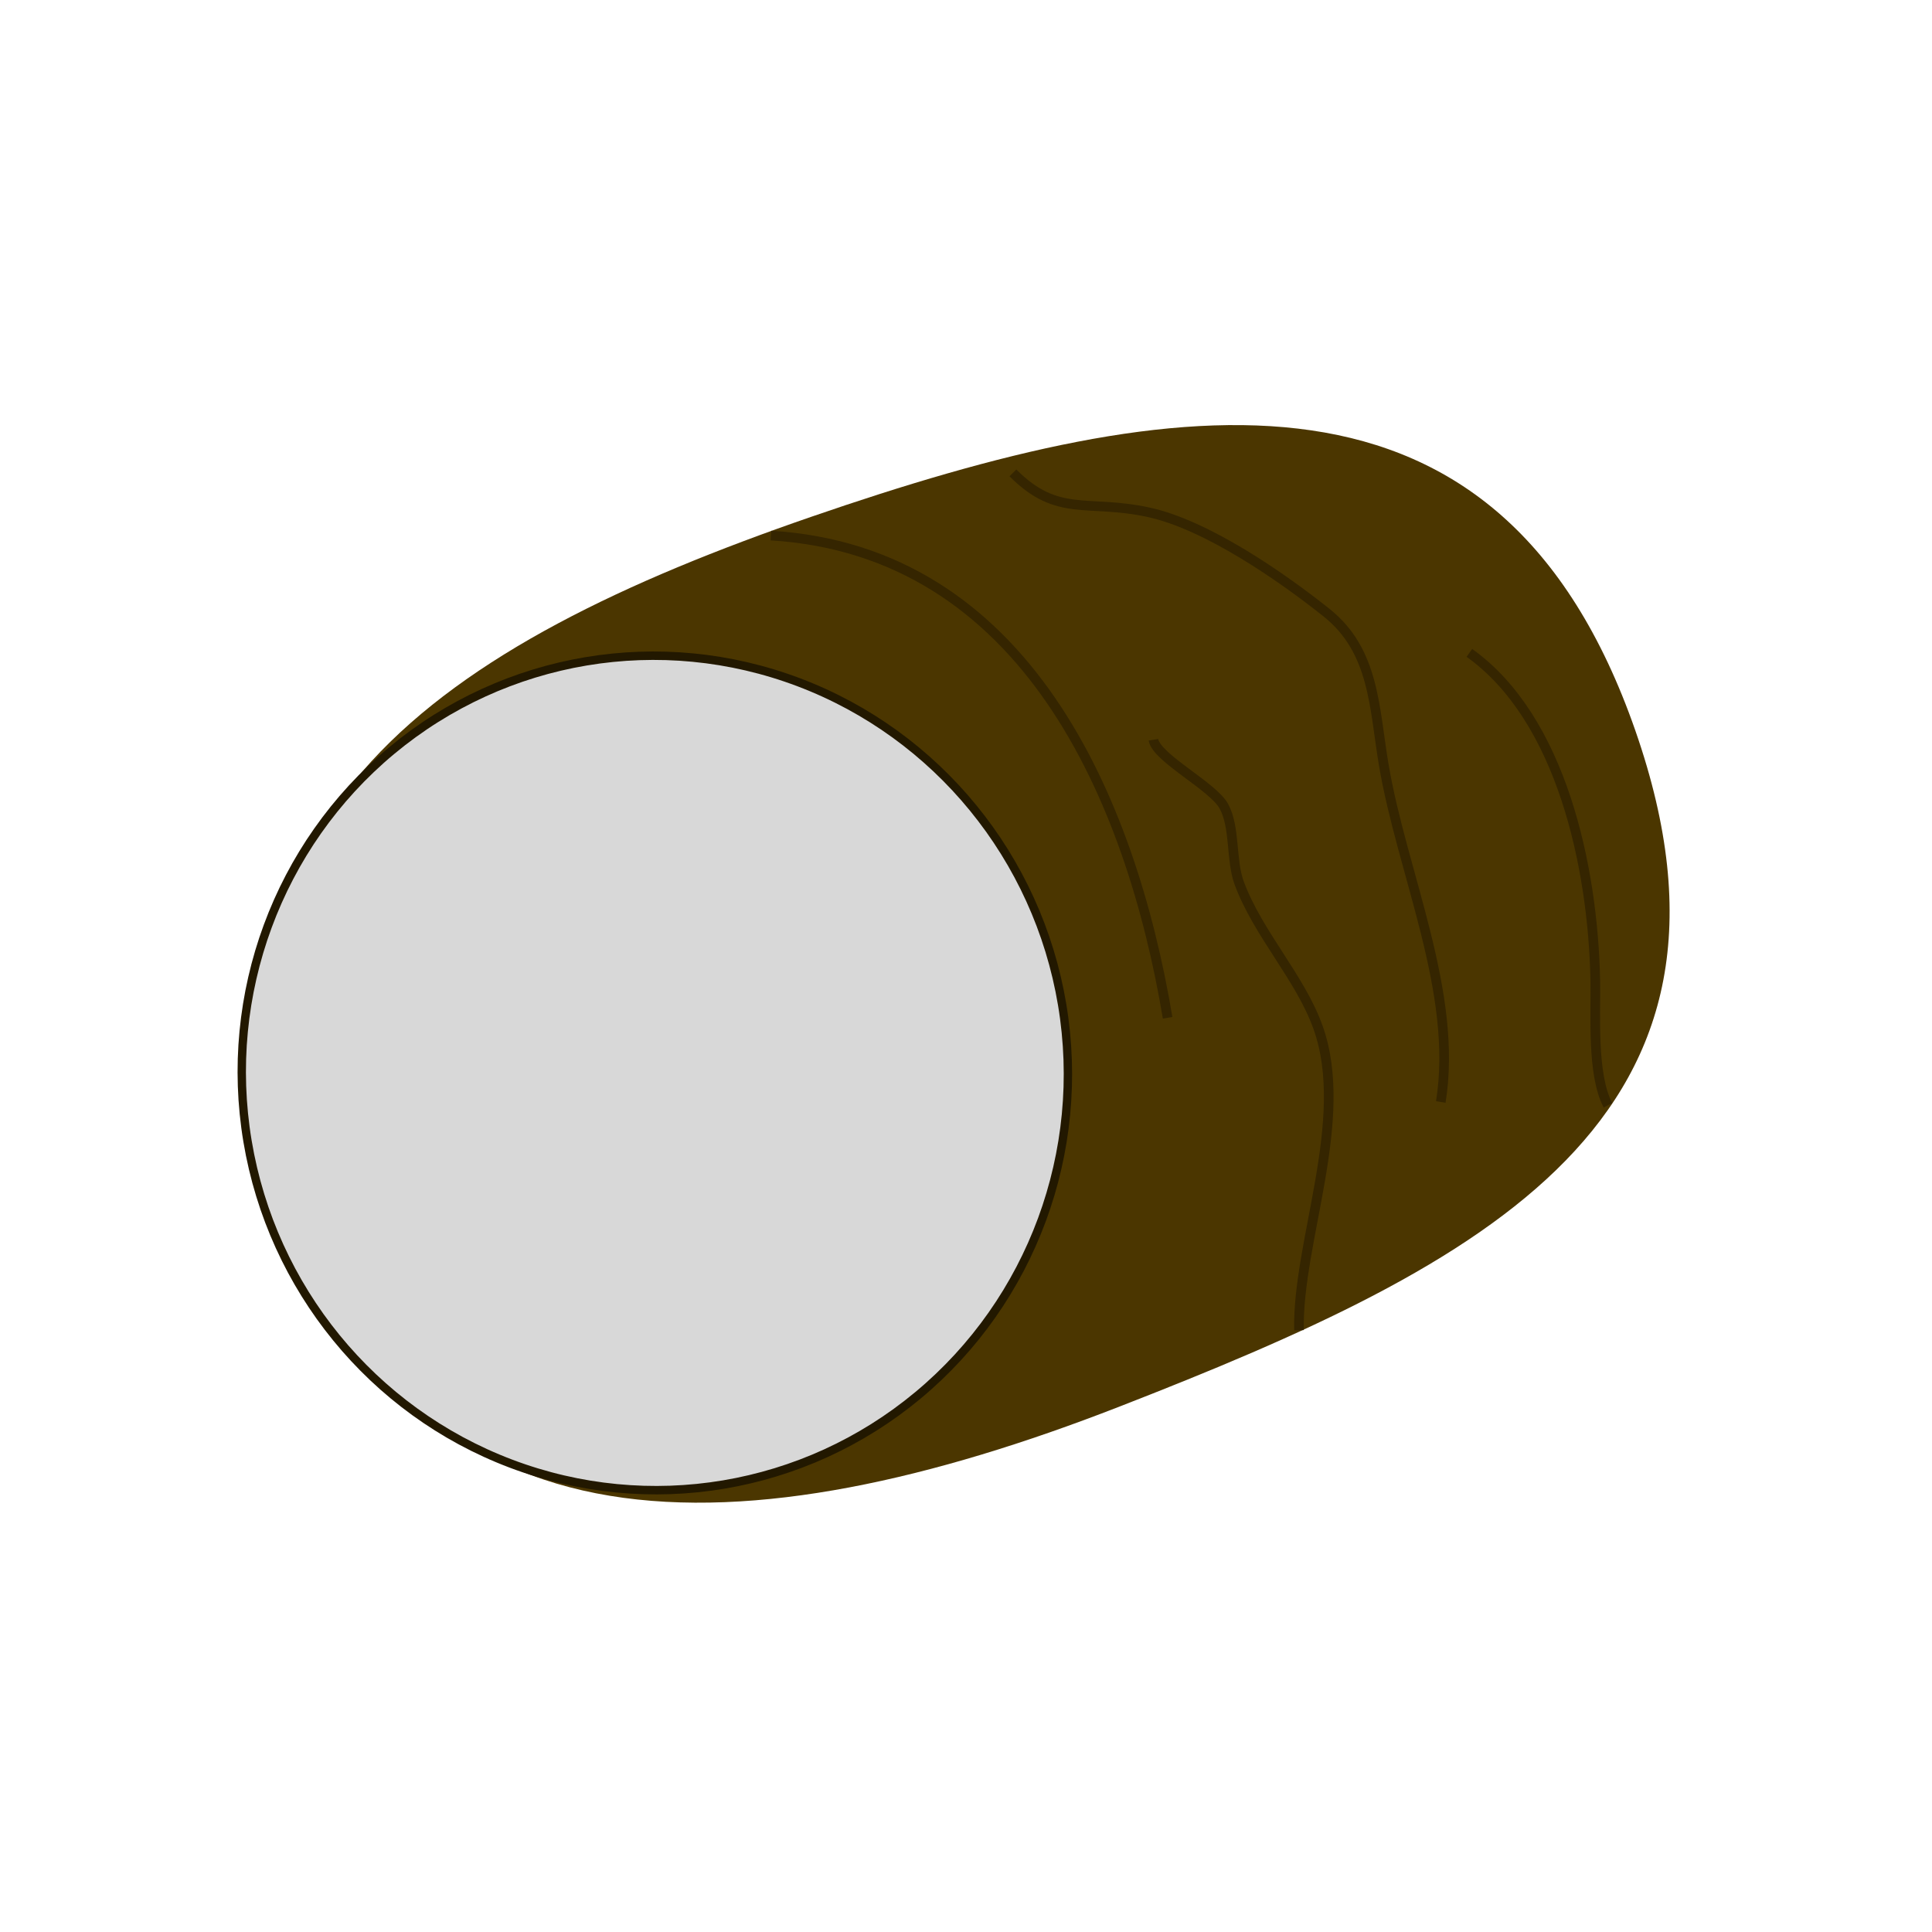 <svg width="200" height="200" xmlns="http://www.w3.org/2000/svg"><path d="M127.664 78.378c3.362 20.08.995 39.252-5.542 53.891-6.546 14.66-17.418 24.975-30.843 27.222-13.425 2.248-27.064-3.962-38.028-15.69-10.948-11.712-19.432-29.067-22.794-49.147-3.362-20.08-.994-39.251 5.543-53.89 6.546-14.66 17.418-24.974 30.843-27.222 13.425-2.248 27.064 3.962 38.028 15.69 10.948 11.713 19.431 29.066 22.793 49.146zm-23.582-48.423C93.258 18.375 80.144 12.39 67.018 14.588 53.892 16.786 43.443 26.715 36.98 41.19c-6.472 14.497-8.802 33.354-5.464 53.286 3.337 19.934 11.681 37.003 22.523 48.601 10.825 11.582 23.939 17.566 37.065 15.368 13.126-2.198 23.575-12.127 30.037-26.602 6.473-14.497 8.803-33.354 5.465-53.287-3.337-19.933-11.681-37.002-22.524-48.601z" fill="none"/><g transform="translate(-3.906 -5.28)"><path d="M119.647 150.947c-38.166 14.846-73.735 16.99-85.34-22.125-11.602-39.116 15.197-56.803 53.551-70.033 38.354-13.23 71.35-18.026 85.34 22.125 13.989 40.152-15.386 55.187-53.55 70.033z" fill="#4b3600"/><circle cx="91.961" cy="133.319" r="49.431" transform="matrix(.853 -.143 .144 .862 -25.946 14.58)" fill="#d8d8d8" stroke="#221800"/><path d="M83.707 60.722c26.348 1.592 37.277 27.265 41.07 49.919m13.598 32.339c-.181-9.172 5.374-21.77 1.982-31.321-1.843-5.191-6.208-9.664-8.173-14.975-.87-2.352-.395-5.761-1.58-7.938-1.135-2.083-6.982-5.002-7.297-6.887m-14.545-27.625c4.653 4.67 7.686 2.693 14.064 4.08 5.98 1.299 13.705 6.64 18.414 10.397 4.952 3.95 4.918 9.812 5.895 15.647 1.887 11.273 7.749 23.64 5.921 34.998m17.304.342c-1.691-3.181-1.244-9.551-1.311-12.932-.233-11.773-3.515-27.111-13.034-33.9" fill="none" stroke="#352500"/></g></svg>